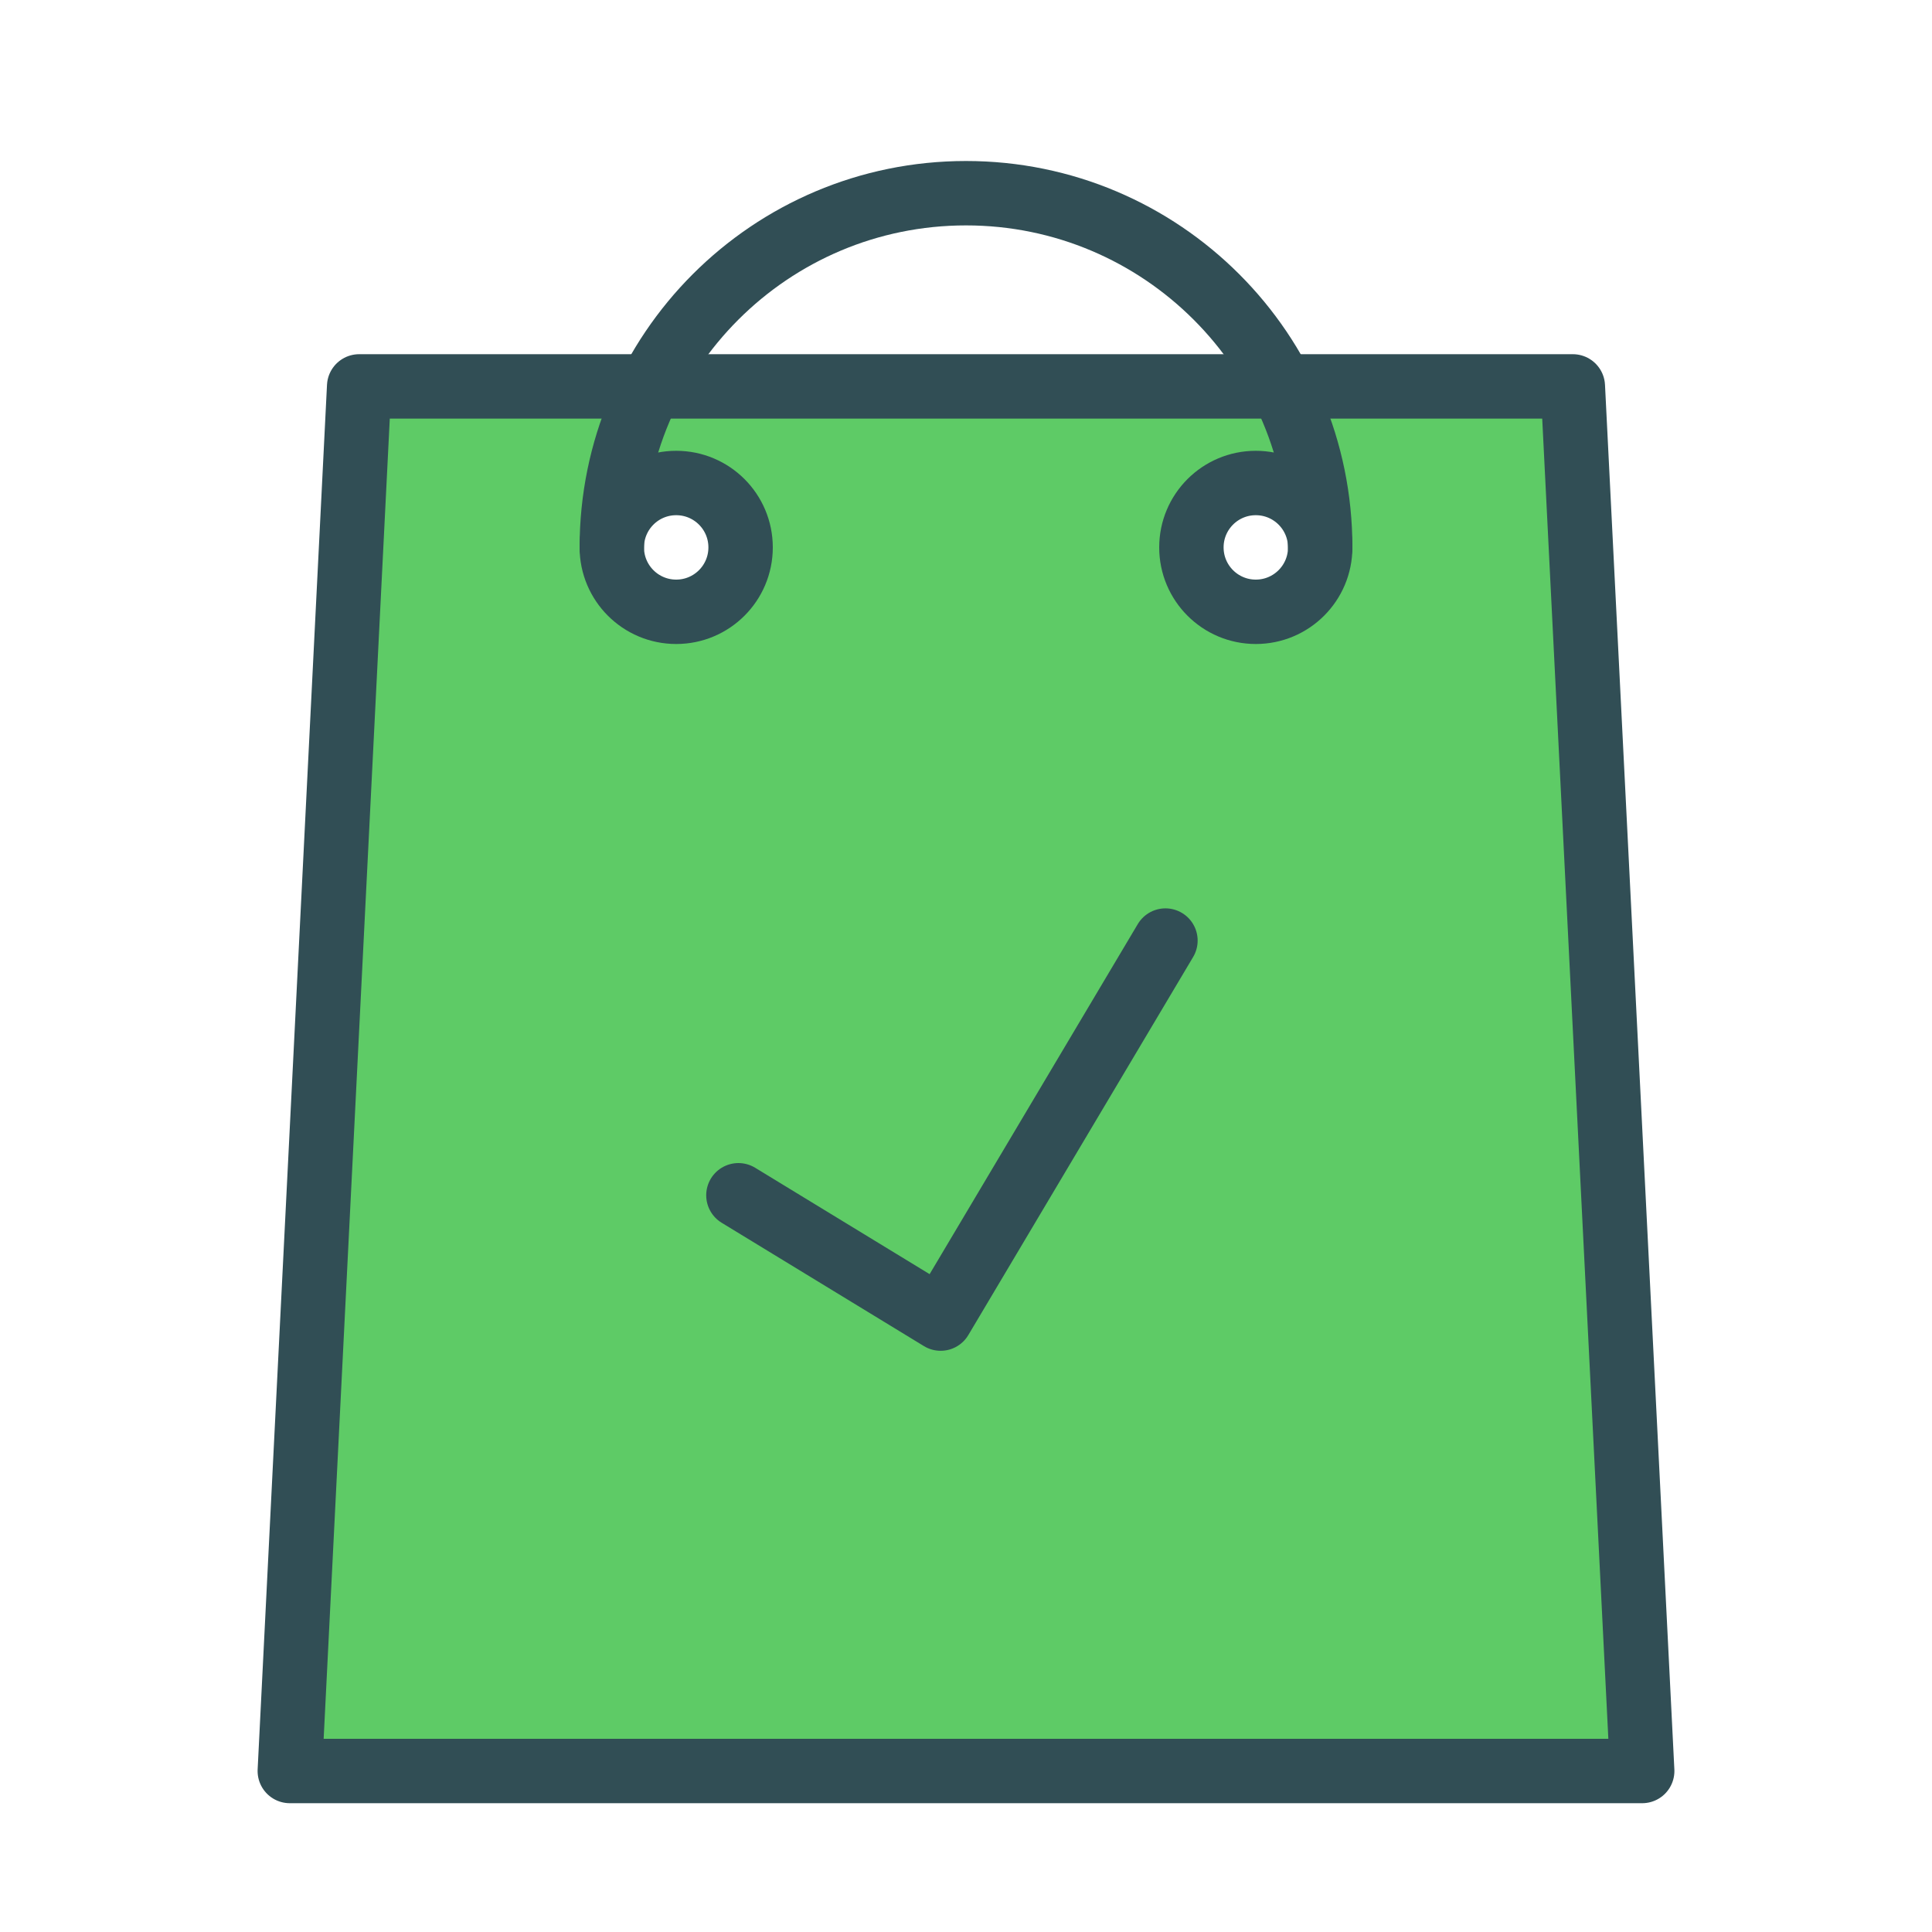 <?xml version="1.0" encoding="UTF-8" standalone="no"?>
<svg width="60px" height="60px" viewBox="0 0 60 60" version="1.1" xmlns="http://www.w3.org/2000/svg" xmlns:xlink="http://www.w3.org/1999/xlink" xmlns:sketch="http://www.bohemiancoding.com/sketch/ns">
    <!-- Generator: Sketch 3.2.2 (9983) - http://www.bohemiancoding.com/sketch -->
    <title>BagOK</title>
    <desc>Created with Sketch.</desc>
    <defs></defs>
    <g id="colored" stroke="none" stroke-width="1" fill="none" fill-rule="evenodd" sketch:type="MSPage">
        <g id="Marketing_sliced" sketch:type="MSLayerGroup" transform="translate(-480, -120)"></g>
        <g id="Marketing" sketch:type="MSLayerGroup" transform="translate(-478, -110)" stroke="#314E55" stroke-width="2" stroke-linecap="round" stroke-linejoin="round">
            <g id="BagOK" transform="translate(487, 116)" sketch:type="MSShapeGroup">
                <path d="M2.154,6 L39.846,6 L42,49 L0,49 L2.154,6 Z M30,13 C31.105,13 32,12.105 32,11 C32,9.895 31.105,9 30,9 C28.895,9 28,9.895 28,11 C28,12.105 28.895,13 30,13 Z M12,13 C13.105,13 14,12.105 14,11 C14,9.895 13.105,9 12,9 C10.895,9 10,9.895 10,11 C10,12.105 10.895,13 12,13 Z" id="Rectangle-1454" fill="#5ECB66"></path>
                <path d="M13.932,23.21 L20.913,34.95 L27.194,31.12" id="Line" transform="translate(20.563, 29.08) scale(-1, 1) translate(-20.563, -29.08) "></path>
                <path d="M32,11 C32,4.925 27.075,0 21,0 C14.925,0 10,4.925 10,11" id="Oval-1352"></path>
            </g>
        </g>
    </g>
</svg>
